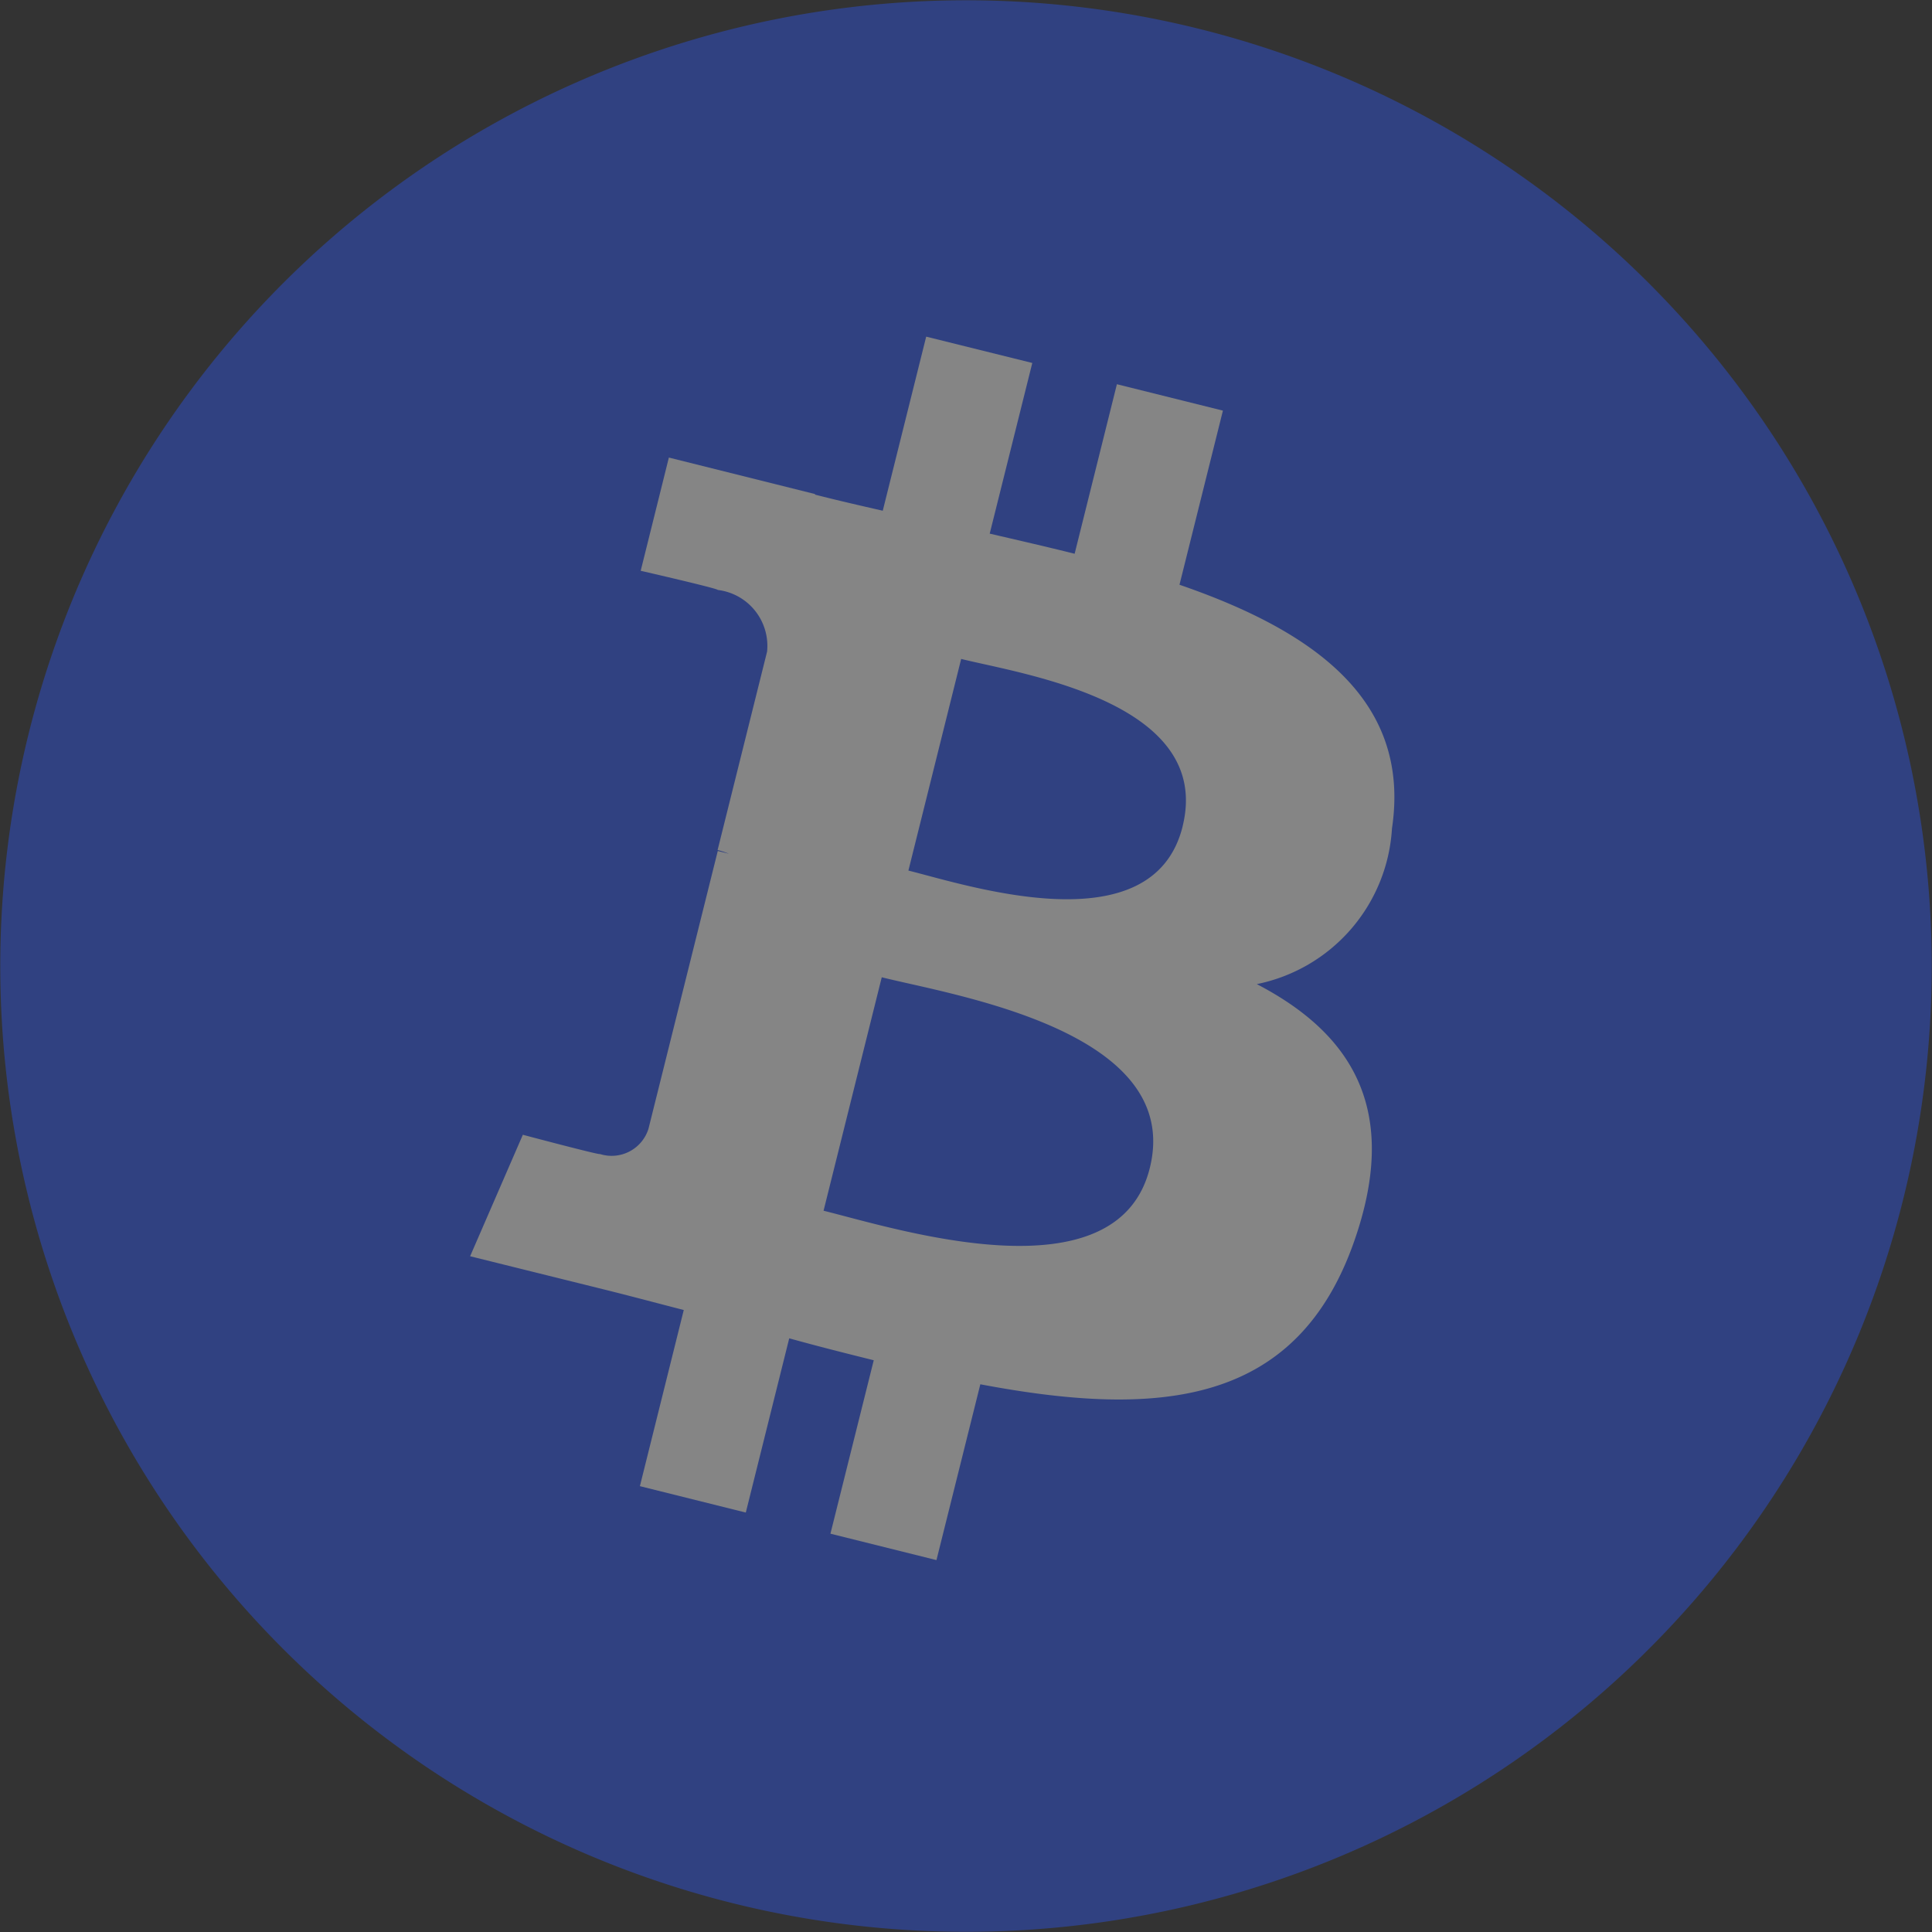 <svg xmlns="http://www.w3.org/2000/svg" width="48" height="48.006" viewBox="0 0 48 48.006"><rect x="0" y="0" width="48" height="48.006" fill="#333333" stroke="none"/><defs><style>.a{opacity:0.4;}.b{fill:#2b56f5;}.c{fill:#fff;}</style></defs><g class="a" transform="translate(-1304 -5732)"><path class="b" d="M47.279,29.812A23.994,23.994,0,1,1,29.8.721,24,24,0,0,1,47.279,29.812Z" transform="translate(1304.002 5731.998)"/><path class="c" d="M38.472,23.373c.478-3.194-1.954-4.911-5.279-6.056l1.079-4.326-2.634-.656-1.05,4.212c-.692-.173-1.4-.335-2.11-.5l1.058-4.24L26.9,11.153l-1.079,4.325c-.573-.131-1.136-.26-1.682-.4l0-.014-3.632-.907-.7,2.813s1.954.448,1.913.476a1.4,1.4,0,0,1,1.227,1.532l-1.229,4.929A2.182,2.182,0,0,1,22,24l-.278-.069L20,30.834a.959.959,0,0,1-1.207.626c.026.038-1.914-.478-1.914-.478L15.569,34,19,34.851c.638.16,1.262.327,1.877.485l-1.09,4.376,2.631.656,1.079-4.329c.719.2,1.416.375,2.1.545l-1.076,4.309,2.634.656,1.09-4.368c4.491.85,7.868.507,9.289-3.555,1.145-3.27-.057-5.157-2.42-6.387A4.2,4.2,0,0,0,38.472,23.373ZM32.455,31.81c-.814,3.27-6.32,1.5-8.105,1.059l1.446-5.8C27.581,27.517,33.305,28.4,32.455,31.81Zm.815-8.485c-.743,2.975-5.326,1.463-6.812,1.093l1.311-5.258C29.255,19.531,34.043,20.222,33.269,23.325Z" transform="translate(1300.111 5729.211)"/></g></svg>